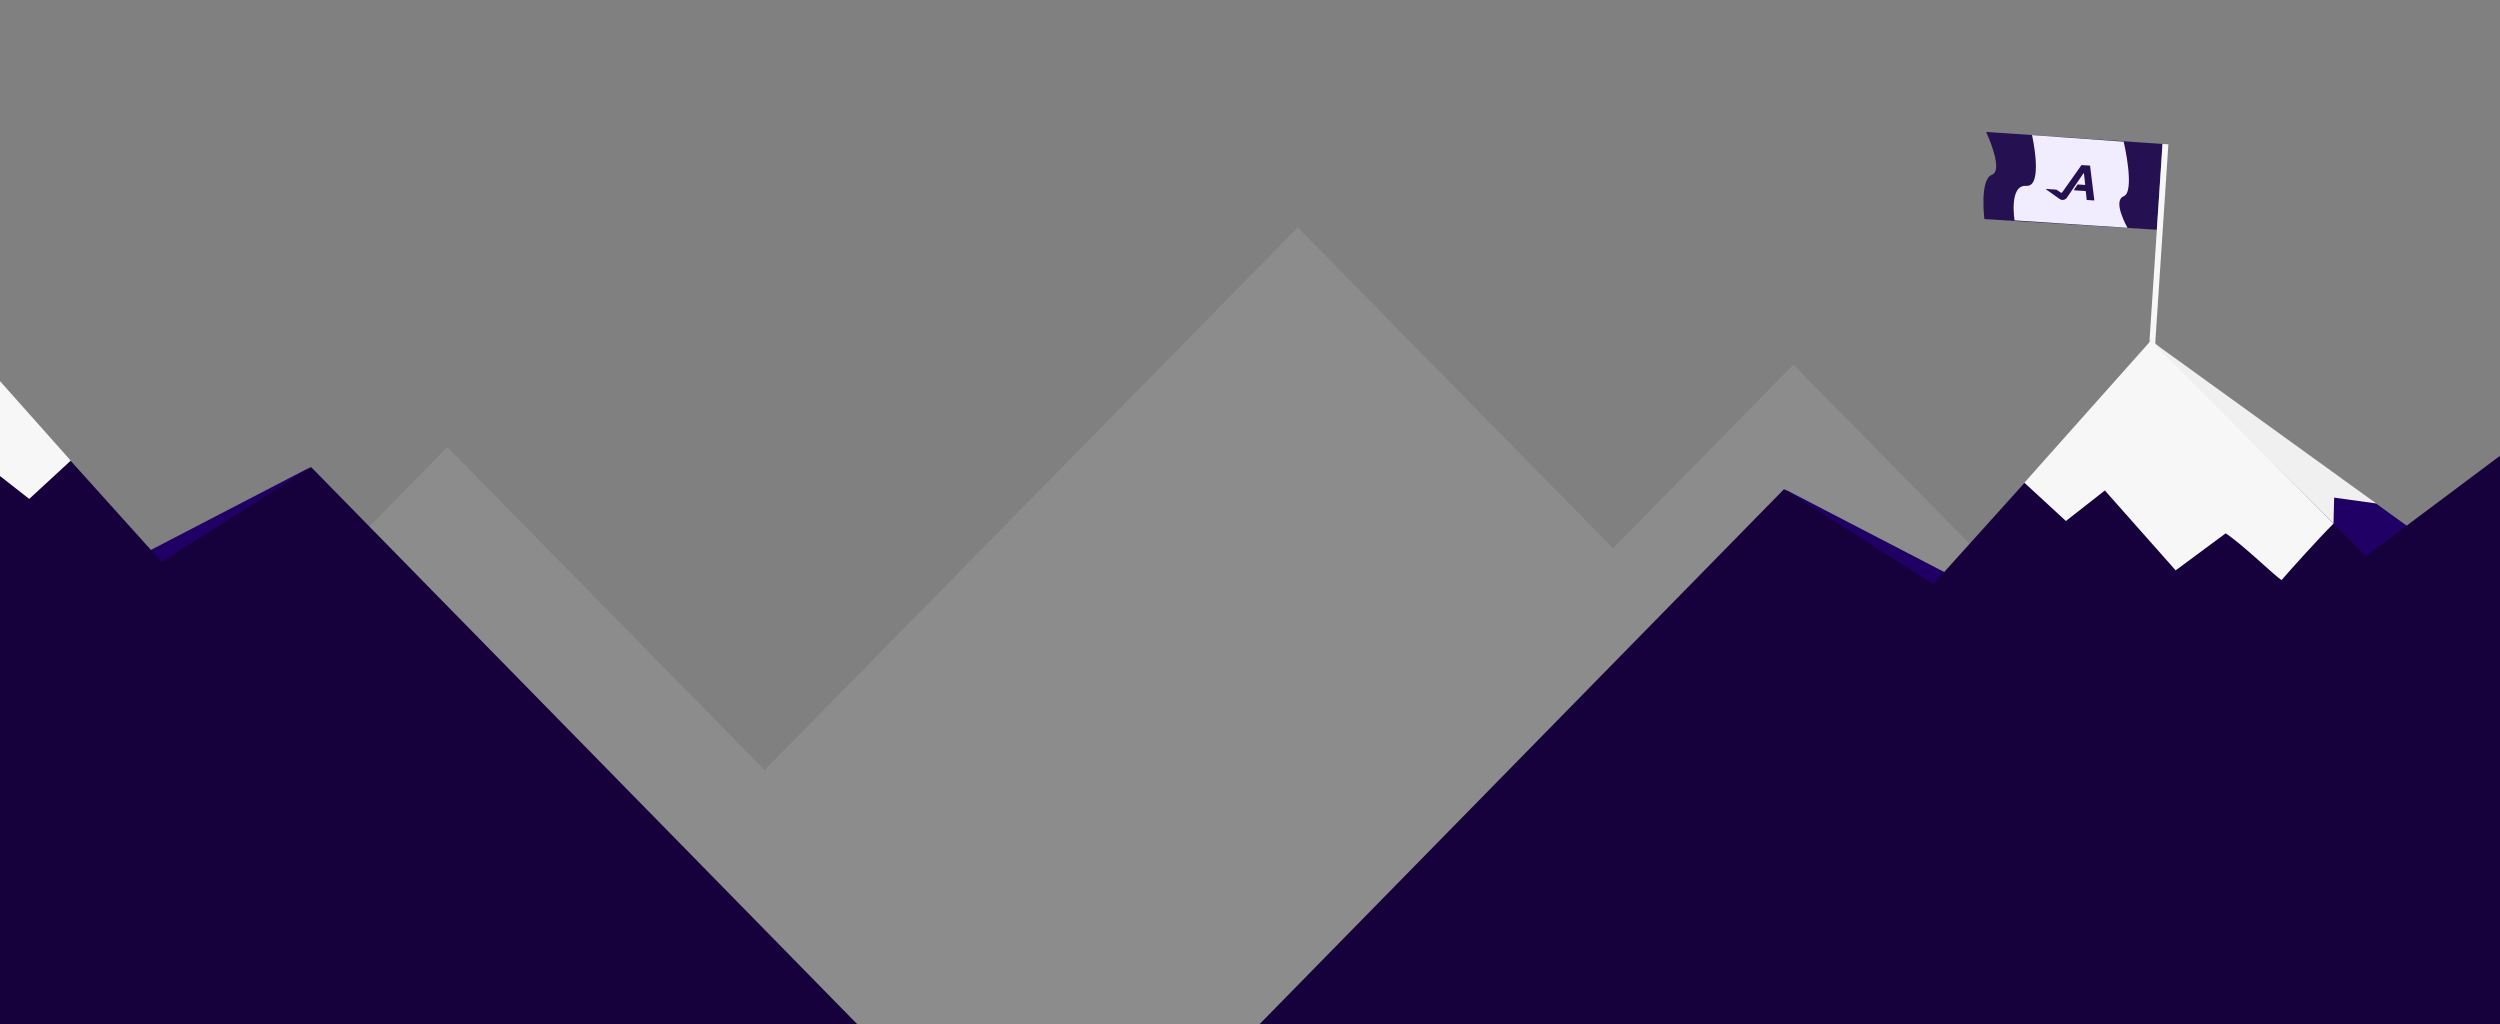 <svg width="1440" height="590" viewBox="0 0 1440 590" fill="none" xmlns="http://www.w3.org/2000/svg">
<rect x="0" y="0" width="1440" height="590" fill="#808080" stroke="none"/>
<path d="M1144.01 76L1245.61 82.913L1242.34 132.342L1142.99 126.184C1142.99 126.184 1140.2 103.311 1147.31 100.692C1154.42 98.073 1144.01 76 1144.01 76Z" fill="#251151"/>
<path d="M1170.44 77.808L1223.26 81.613C1223.26 81.613 1229.99 110.421 1223.26 113.04C1216.52 115.658 1225.44 131.225 1225.44 131.225L1160.38 126.922C1160.38 126.922 1157.04 106.305 1167.14 107.054C1177.24 107.802 1170.44 77.808 1170.44 77.808Z" fill="#F2ECFF"/>
<rect x="1245.61" y="82.914" width="3.387" height="119.82" transform="rotate(3.784 1245.61 82.914)" fill="#F7F7F7"/>
<path d="M257.673 257.541L41.964 477.091L-0.001 477.091L-0.001 637.563L1404.46 637.563L1404.46 315.822L1270.72 451.943L1033.05 210.038L929.115 315.822L747.527 131L440.437 443.56L257.673 257.541Z" fill="white" fill-opacity="0.1"/>
<path fill-rule="evenodd" clip-rule="evenodd" d="M1187.01 110.922C1187.29 111.107 1187.66 111.039 1187.84 110.771C1189.66 108.208 1198.1 96.269 1198.89 95.154C1198.93 95.103 1198.99 95.073 1199.05 95.077C1199.68 95.119 1202.97 95.337 1203.72 95.386C1203.81 95.392 1203.88 95.459 1203.89 95.545C1204.1 97.262 1206.06 113.194 1206.32 115.253C1206.32 115.306 1206.31 115.36 1206.27 115.399C1206.23 115.439 1206.18 115.46 1206.12 115.457C1205.35 115.405 1202.75 115.234 1202.09 115.19C1202 115.184 1201.93 115.114 1201.92 115.026C1201.84 114.271 1201.51 110.962 1201.43 110.207C1201.42 110.118 1201.35 110.049 1201.26 110.043C1200.38 109.985 1195.99 109.695 1194.77 109.614C1194.71 109.61 1194.65 109.57 1194.62 109.513C1194.59 109.454 1194.6 109.384 1194.63 109.33C1195.1 108.633 1196.36 106.757 1196.65 106.33C1196.69 106.276 1196.75 106.246 1196.81 106.25C1197.38 106.288 1200.07 106.466 1200.86 106.518C1200.92 106.521 1200.97 106.502 1201.01 106.462C1201.04 106.424 1201.06 106.37 1201.06 106.316C1200.95 105.345 1200.52 101.355 1200.37 99.949C1200.36 99.873 1200.31 99.81 1200.23 99.792C1200.16 99.773 1200.08 99.803 1200.04 99.866C1199.24 101.044 1196.98 104.355 1196.98 104.355C1196.97 104.354 1196.97 104.355 1196.97 104.359C1196.91 104.438 1196.44 105.147 1196.42 105.168C1196.4 105.192 1195.8 106.081 1195.74 106.171L1195.74 106.176L1195.74 106.179L1193.49 109.529L1193.49 109.529L1193.48 109.531C1193.4 109.645 1190.88 113.346 1190.81 113.452L1190.81 113.454L1190.81 113.456L1190.81 113.457C1190.81 113.457 1190.71 113.61 1190.55 113.845C1190.1 114.512 1189.4 114.97 1188.61 115.115C1187.82 115.26 1187 115.078 1186.34 114.613C1183.7 112.741 1179.76 109.944 1178.54 109.076C1178.49 109.042 1178.47 108.981 1178.49 108.926C1178.51 108.871 1178.56 108.836 1178.62 108.84C1179.93 108.927 1183.55 109.171 1184.3 109.221C1184.39 109.227 1184.56 109.261 1184.63 109.311C1185.02 109.572 1186.3 110.439 1187.01 110.922Z" fill="#251151"/>
<path d="M1136.08 337.886L1027.96 281.768L1118.5 362.204L1136.08 337.886Z" fill="#200064"/>
<path d="M1388.24 304.214L1237.85 195.719L1370.66 328.532L1388.24 304.214Z" fill="#200064"/>
<path d="M1362.8 320.302L1527.79 196.842V624.09H1017.86H692L1027.59 281.768L1113.64 336.39L1239.34 196.842L1362.8 320.302Z" fill="#16013C"/>
<path d="M1189.96 300.099L1166.01 278.026L1239.34 195.719L1344.1 301.596C1335.12 310.575 1318.66 328.907 1314.17 334.144C1310.05 331.525 1291.72 313.568 1281.99 307.207L1253.18 328.532L1212.4 282.515L1189.96 300.099Z" fill="#F7F7F7"/>
<path d="M1344.47 286.631L1344.1 301.596L1238.22 195.719L1368.79 289.998L1344.47 286.631Z" fill="#F0F0F0"/>
<path d="M70.707 325.167L178.829 269.049L88.291 349.485L70.707 325.167Z" fill="#200064"/>
<path d="M-156.012 307.584L-321 184.123V611.372H188.93H514.791L179.203 269.049L93.154 323.671L-32.551 184.123L-156.012 307.584Z" fill="#16013C"/>
<path d="M16.833 287.38L40.777 265.307L-32.551 183L-137.306 288.877C-128.327 297.856 -111.865 316.188 -107.376 321.426C-103.26 318.807 -84.928 300.849 -75.201 294.489L-46.394 315.814L-5.614 269.797L16.833 287.38Z" fill="#F7F7F7"/>
</svg>
